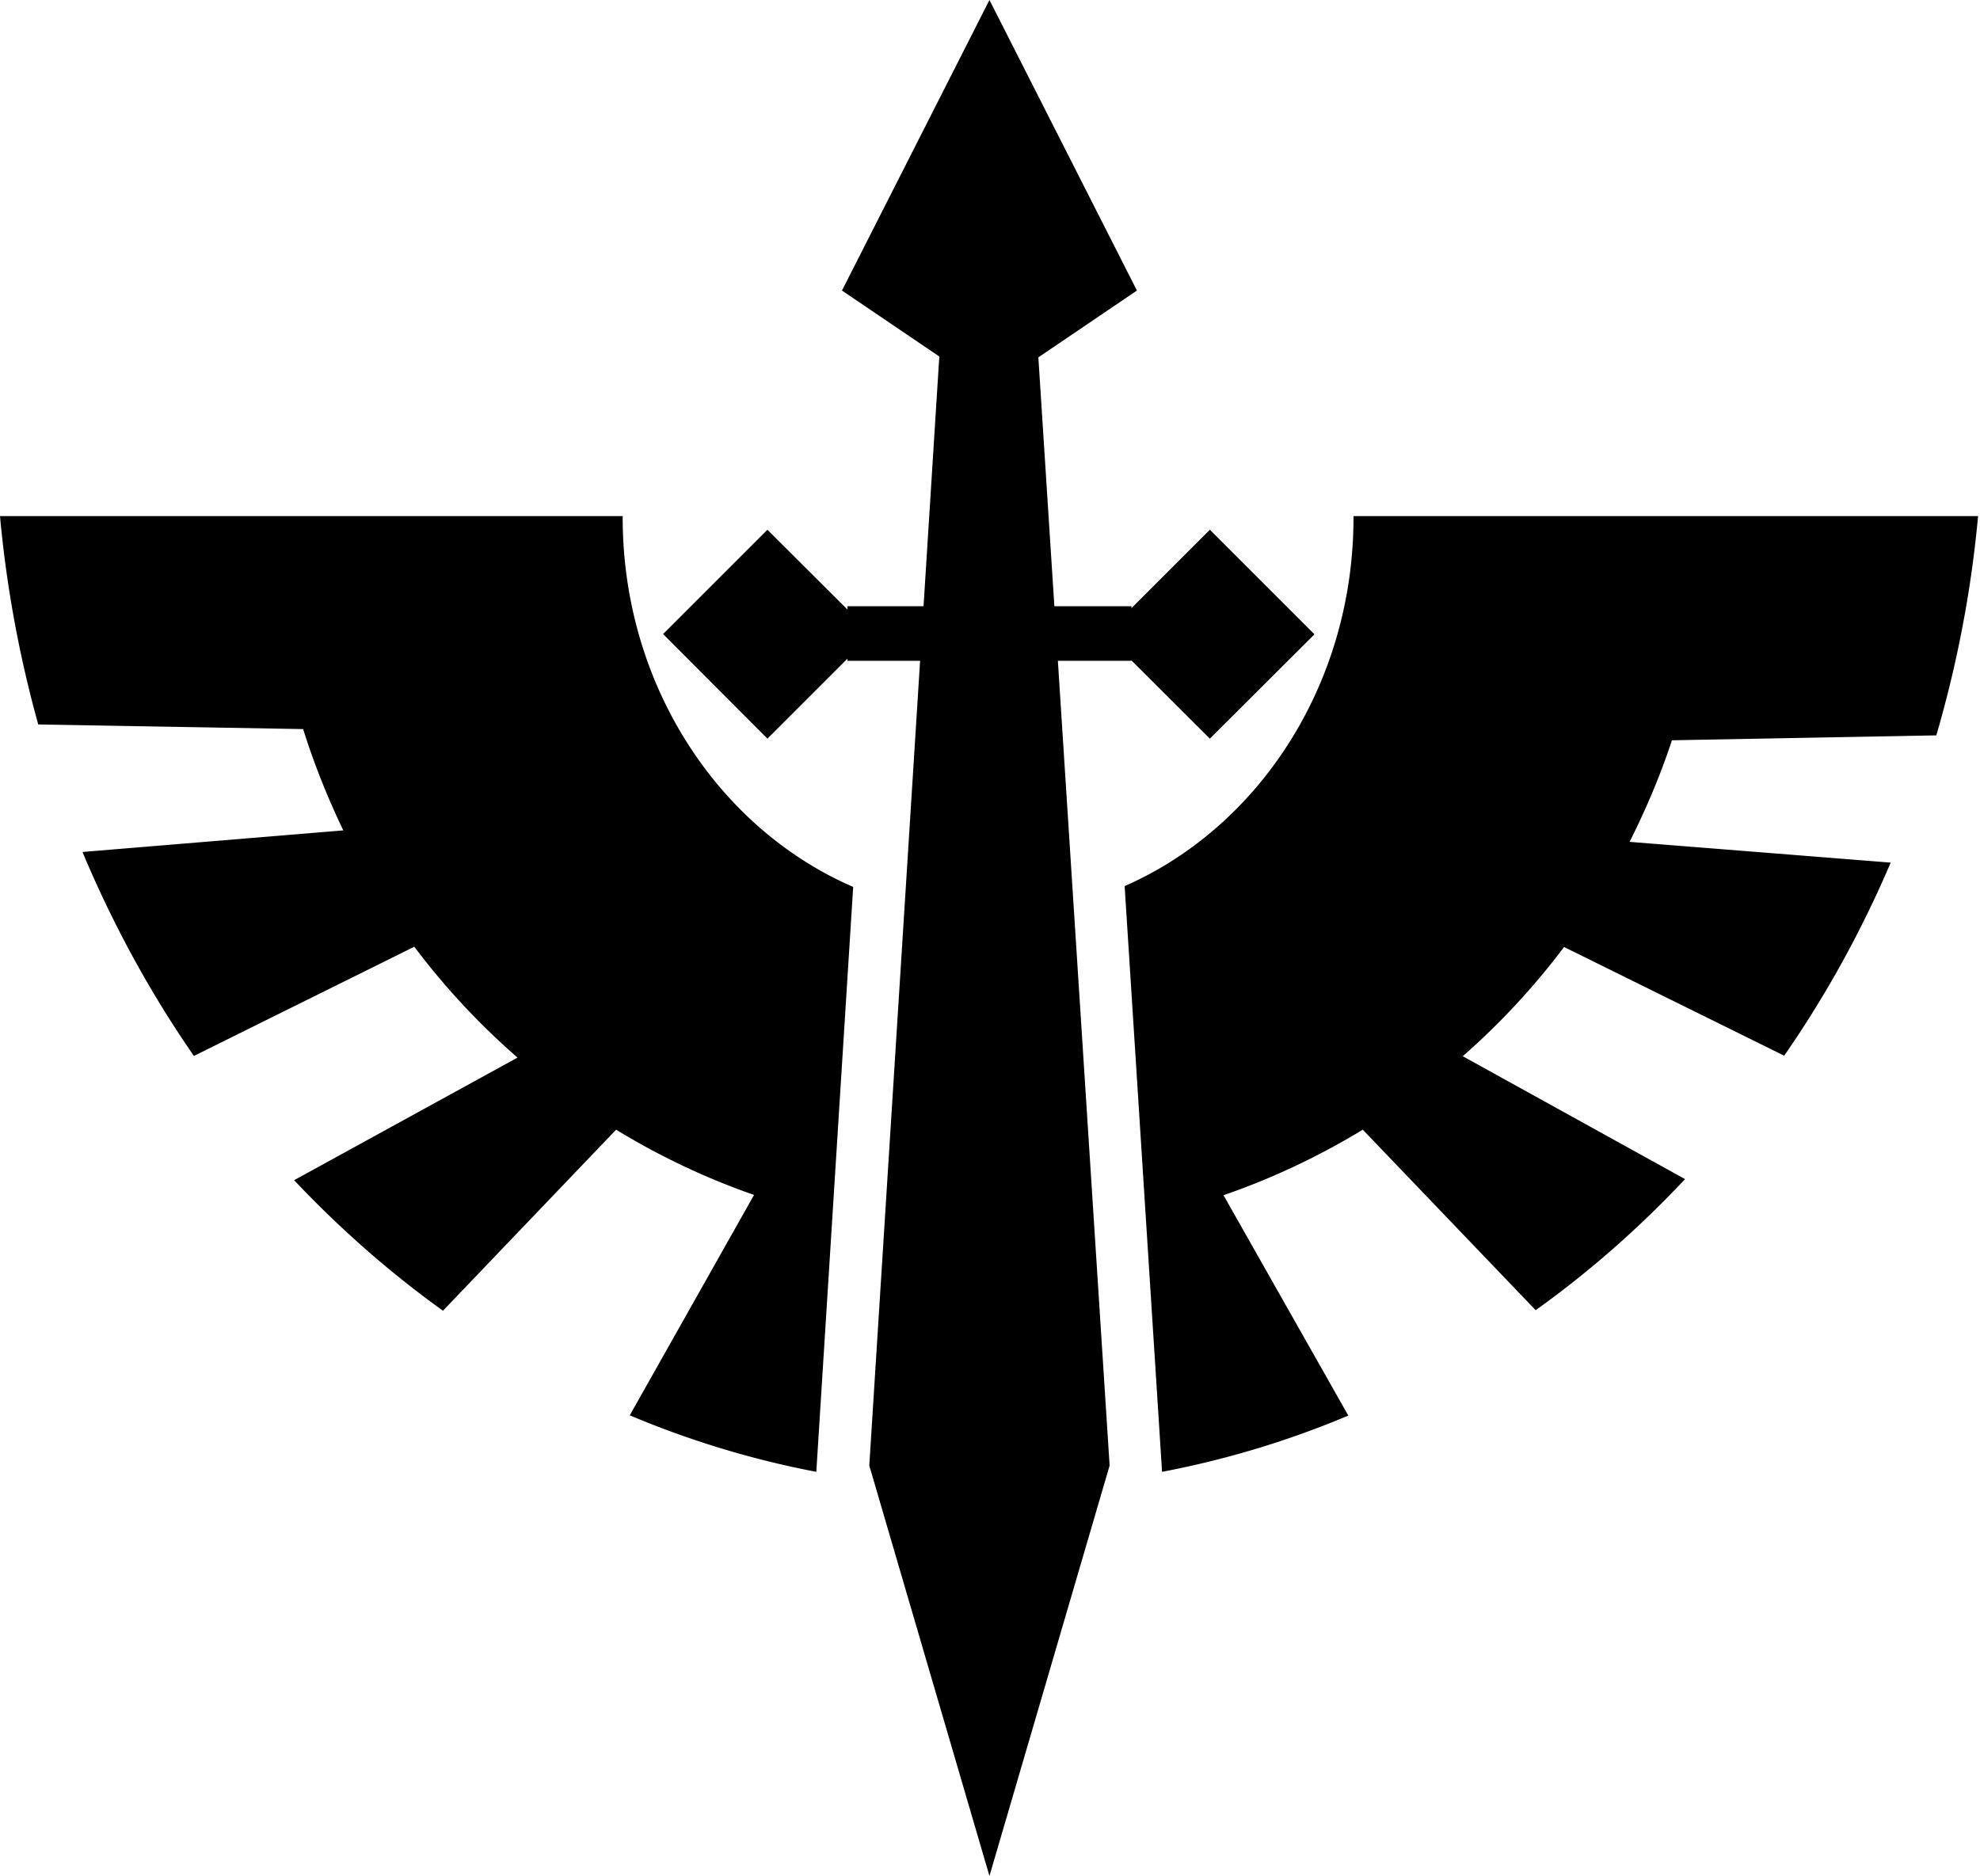 <svg viewBox="0 0 725 687" fill="none" xmlns="http://www.w3.org/2000/svg">
  <path d="M345.3 109h33.5l27.5 427.7-44 150.3-44-150.3 27-427.7Z" fill="#000"/>
  <path d="m362.3 0 54 106.4-54 36.6-54-36.6L362.3 0ZM310.3 222h104v20h-104z" fill="#000"/>
  <path fill="#000" d="m443 194 38.3 38.3-38.3 38.2-38.3-38.2zM281 194l38.3 38.2-38.3 38.3-38.2-38.3z"/>
  <path fill-rule="evenodd" clip-rule="evenodd" d="M312.4 324.8c-49.4-21.4-84.4-74-84.4-135.3v-.5H0c2.4 26.3 7.2 51.8 14 76.3l97 1.7c4 12.8 9 25.2 14.7 37.1L30.2 312C41.3 338.5 55 363.6 71 386.7l80.7-40a264.5 264.5 0 0 0 37.8 40.6l-81.8 44.9c16.7 17.7 35 33.8 54.5 47.8l63.4-66.3a261.8 261.8 0 0 0 50.5 23.9l-45.5 80.7a339 339 0 0 0 68.3 20.7l13.5-214.2ZM425.5 539a338.8 338.8 0 0 0 68.2-20.6L448 437.7c18-6.2 35-14.3 51-24l63.3 66.1c19.6-14 38-30.2 54.7-48l-81.4-45c13.7-12 26.2-25.5 37.1-40l80.6 39.8c15.2-21.9 28.3-45.6 39-70.7l-95.6-7.6c6-12 11.3-24.4 15.5-37.2l96.8-1.8a424.2 424.2 0 0 0 15.3-80.3H495.6v.5c0 61.1-34.7 113.5-83.8 135L425.5 539Z" fill="#000"/>
</svg>
